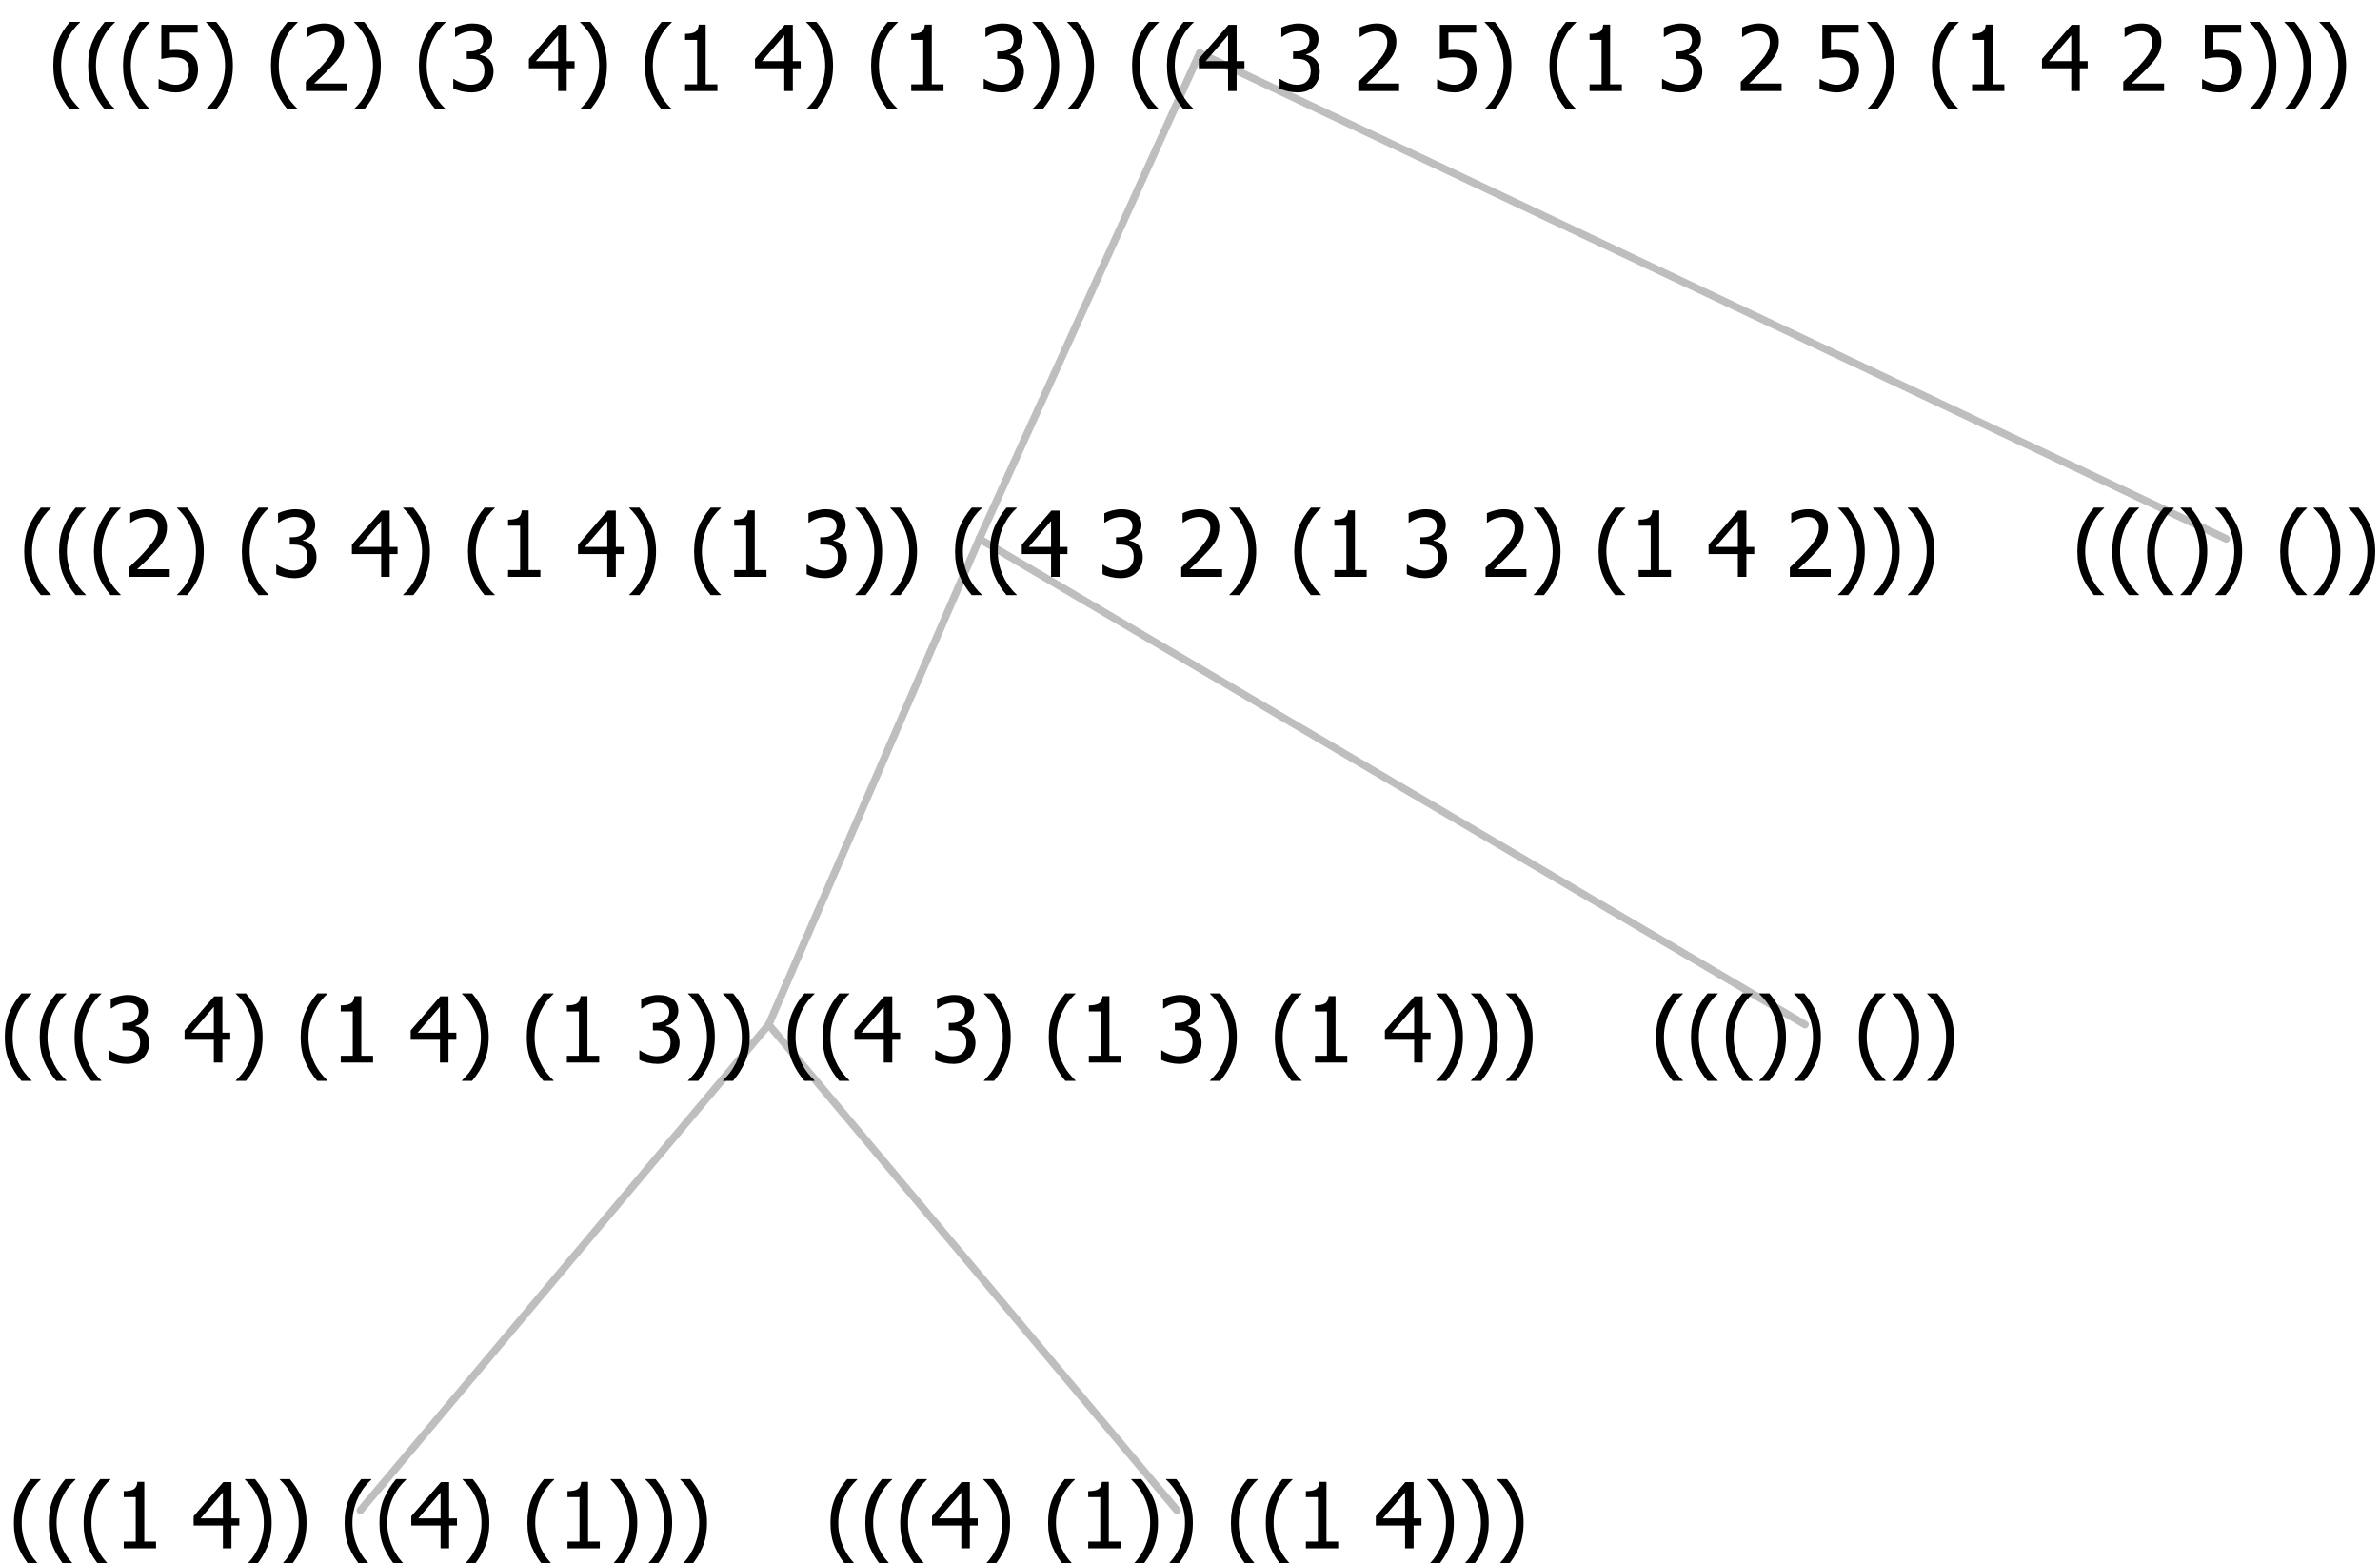 <?xml version="1.0" encoding="UTF-8"?>
<svg xmlns="http://www.w3.org/2000/svg" xmlns:xlink="http://www.w3.org/1999/xlink" width="313.547" height="206" viewBox="0 0 313.547 206" version="1.1">
<defs>
<g>
<symbol overflow="visible" id="glyph0-0">
<path style="stroke:none;" d="M 1.5 0 L 1.5 -9 L 10.5 -9 L 10.5 0 Z M 2.25 -0.75 L 9.75 -0.75 L 9.75 -8.25 L 2.25 -8.25 Z "/>
</symbol>
<symbol overflow="visible" id="glyph0-1">
<path style="stroke:none;" d="M 4.16 2.414 L 2.82 2.414 C 2.133 1.605 1.598 0.75 1.215 -0.152 C 0.824 -1.055 0.633 -2.121 0.633 -3.352 C 0.633 -4.555 0.824 -5.613 1.211 -6.531 C 1.594 -7.445 2.129 -8.309 2.82 -9.117 L 4.16 -9.117 L 4.16 -9.059 C 3.844 -8.773 3.539 -8.441 3.254 -8.07 C 2.965 -7.695 2.699 -7.262 2.453 -6.766 C 2.215 -6.285 2.023 -5.758 1.883 -5.18 C 1.734 -4.602 1.664 -3.992 1.664 -3.352 C 1.664 -2.684 1.734 -2.07 1.879 -1.52 C 2.02 -0.961 2.211 -0.438 2.453 0.062 C 2.684 0.543 2.953 0.977 3.258 1.367 C 3.559 1.754 3.859 2.086 4.16 2.355 Z "/>
</symbol>
<symbol overflow="visible" id="glyph0-2">
<path style="stroke:none;" d="M 5.578 0 L 1.324 0 L 1.324 -0.891 L 2.906 -0.891 L 2.906 -6.738 L 1.324 -6.738 L 1.324 -7.535 C 1.918 -7.535 2.355 -7.617 2.645 -7.789 C 2.926 -7.957 3.086 -8.281 3.125 -8.754 L 4.031 -8.754 L 4.031 -0.891 L 5.578 -0.891 Z "/>
</symbol>
<symbol overflow="visible" id="glyph0-3">
<path style="stroke:none;" d=""/>
</symbol>
<symbol overflow="visible" id="glyph0-4">
<path style="stroke:none;" d="M 6.25 -3 L 5.215 -3 L 5.215 0 L 4.09 0 L 4.09 -3 L 0.234 -3 L 0.234 -4.23 L 4.137 -8.727 L 5.215 -8.727 L 5.215 -3.938 L 6.25 -3.938 Z M 4.09 -3.938 L 4.09 -7.348 L 1.148 -3.938 Z "/>
</symbol>
<symbol overflow="visible" id="glyph0-5">
<path style="stroke:none;" d="M 3.961 -3.352 C 3.961 -2.141 3.766 -1.078 3.379 -0.168 C 2.992 0.746 2.457 1.605 1.773 2.414 L 0.434 2.414 L 0.434 2.355 C 0.73 2.086 1.031 1.754 1.34 1.363 C 1.641 0.969 1.906 0.535 2.141 0.062 C 2.375 -0.441 2.566 -0.969 2.715 -1.531 C 2.855 -2.09 2.93 -2.699 2.93 -3.352 C 2.93 -3.996 2.855 -4.605 2.711 -5.18 C 2.566 -5.75 2.375 -6.277 2.141 -6.766 C 1.898 -7.246 1.629 -7.684 1.328 -8.074 C 1.027 -8.461 0.73 -8.789 0.434 -9.059 L 0.434 -9.117 L 1.773 -9.117 C 2.453 -8.309 2.988 -7.449 3.379 -6.539 C 3.766 -5.625 3.961 -4.562 3.961 -3.352 Z "/>
</symbol>
<symbol overflow="visible" id="glyph0-6">
<path style="stroke:none;" d="M 2.992 -7.891 C 2.781 -7.887 2.57 -7.863 2.363 -7.816 C 2.148 -7.766 1.941 -7.699 1.742 -7.617 C 1.551 -7.539 1.387 -7.457 1.25 -7.371 C 1.109 -7.285 0.988 -7.203 0.879 -7.133 L 0.809 -7.133 L 0.809 -8.367 C 1.059 -8.5 1.402 -8.621 1.84 -8.738 C 2.277 -8.848 2.691 -8.906 3.086 -8.906 C 3.48 -8.906 3.824 -8.863 4.121 -8.785 C 4.41 -8.699 4.68 -8.578 4.922 -8.414 C 5.18 -8.227 5.371 -8 5.504 -7.734 C 5.633 -7.469 5.699 -7.156 5.703 -6.805 C 5.699 -6.32 5.543 -5.898 5.227 -5.535 C 4.906 -5.172 4.527 -4.941 4.09 -4.844 L 4.09 -4.766 C 4.273 -4.727 4.469 -4.668 4.68 -4.582 C 4.887 -4.496 5.082 -4.367 5.262 -4.203 C 5.441 -4.031 5.586 -3.816 5.699 -3.551 C 5.812 -3.285 5.871 -2.965 5.871 -2.59 C 5.871 -2.195 5.801 -1.832 5.668 -1.504 C 5.531 -1.172 5.344 -0.879 5.098 -0.625 C 4.844 -0.355 4.535 -0.156 4.18 -0.023 C 3.816 0.109 3.41 0.176 2.953 0.18 C 2.516 0.176 2.082 0.125 1.652 0.023 C 1.223 -0.078 0.859 -0.203 0.57 -0.359 L 0.57 -1.594 L 0.648 -1.594 C 0.895 -1.414 1.227 -1.242 1.641 -1.078 C 2.055 -0.914 2.469 -0.832 2.883 -0.832 C 3.121 -0.832 3.359 -0.867 3.602 -0.945 C 3.84 -1.02 4.039 -1.145 4.203 -1.32 C 4.355 -1.488 4.477 -1.68 4.559 -1.887 C 4.637 -2.09 4.676 -2.352 4.68 -2.672 C 4.676 -2.988 4.629 -3.246 4.543 -3.453 C 4.449 -3.652 4.324 -3.812 4.16 -3.93 C 3.996 -4.047 3.801 -4.129 3.578 -4.176 C 3.352 -4.219 3.109 -4.242 2.848 -4.242 L 2.352 -4.242 L 2.352 -5.215 L 2.734 -5.215 C 3.262 -5.215 3.691 -5.34 4.02 -5.59 C 4.348 -5.84 4.512 -6.203 4.516 -6.68 C 4.512 -6.898 4.469 -7.086 4.387 -7.246 C 4.297 -7.402 4.188 -7.527 4.062 -7.625 C 3.906 -7.719 3.742 -7.789 3.566 -7.832 C 3.383 -7.867 3.191 -7.887 2.992 -7.891 Z "/>
</symbol>
<symbol overflow="visible" id="glyph0-7">
<path style="stroke:none;" d="M 6.023 0 L 0.641 0 L 0.641 -1.227 C 1.023 -1.586 1.391 -1.938 1.734 -2.277 C 2.078 -2.609 2.414 -2.961 2.742 -3.328 C 3.406 -4.055 3.859 -4.637 4.102 -5.082 C 4.344 -5.52 4.465 -5.977 4.465 -6.445 C 4.465 -6.688 4.426 -6.898 4.348 -7.082 C 4.27 -7.266 4.164 -7.418 4.039 -7.539 C 3.898 -7.656 3.742 -7.746 3.562 -7.805 C 3.383 -7.859 3.184 -7.887 2.969 -7.891 C 2.762 -7.887 2.551 -7.859 2.34 -7.812 C 2.125 -7.758 1.922 -7.695 1.727 -7.617 C 1.562 -7.547 1.406 -7.465 1.254 -7.375 C 1.098 -7.277 0.973 -7.199 0.883 -7.137 L 0.82 -7.137 L 0.82 -8.379 C 1.062 -8.5 1.398 -8.617 1.828 -8.734 C 2.258 -8.848 2.668 -8.906 3.059 -8.906 C 3.871 -8.906 4.508 -8.688 4.969 -8.258 C 5.43 -7.82 5.66 -7.238 5.66 -6.504 C 5.66 -6.16 5.617 -5.844 5.539 -5.559 C 5.457 -5.266 5.348 -5 5.211 -4.758 C 5.062 -4.5 4.891 -4.246 4.688 -4 C 4.484 -3.746 4.27 -3.5 4.043 -3.266 C 3.676 -2.859 3.266 -2.445 2.816 -2.02 C 2.363 -1.586 2.004 -1.246 1.734 -1 L 6.023 -1 Z "/>
</symbol>
<symbol overflow="visible" id="glyph0-8">
<path style="stroke:none;" d="M 5.922 -2.777 C 5.918 -2.355 5.852 -1.965 5.719 -1.605 C 5.586 -1.246 5.398 -0.934 5.156 -0.672 C 4.91 -0.402 4.602 -0.195 4.238 -0.047 C 3.871 0.102 3.465 0.176 3.012 0.18 C 2.59 0.176 2.176 0.129 1.777 0.043 C 1.371 -0.051 1.023 -0.168 0.727 -0.316 L 0.727 -1.555 L 0.809 -1.555 C 0.898 -1.484 1.027 -1.41 1.195 -1.328 C 1.359 -1.242 1.543 -1.164 1.75 -1.09 C 1.98 -1.008 2.191 -0.941 2.383 -0.898 C 2.574 -0.852 2.789 -0.832 3.031 -0.832 C 3.262 -0.832 3.492 -0.871 3.715 -0.957 C 3.934 -1.039 4.125 -1.176 4.289 -1.367 C 4.434 -1.535 4.543 -1.738 4.621 -1.969 C 4.695 -2.195 4.734 -2.465 4.734 -2.781 C 4.734 -3.09 4.691 -3.344 4.609 -3.543 C 4.523 -3.742 4.402 -3.906 4.242 -4.039 C 4.074 -4.18 3.867 -4.285 3.625 -4.348 C 3.379 -4.41 3.105 -4.441 2.805 -4.441 C 2.488 -4.441 2.172 -4.414 1.852 -4.367 C 1.531 -4.316 1.273 -4.273 1.086 -4.23 L 1.086 -8.727 L 5.871 -8.727 L 5.871 -7.699 L 2.215 -7.699 L 2.215 -5.379 C 2.355 -5.395 2.492 -5.406 2.629 -5.414 C 2.766 -5.422 2.891 -5.426 3.008 -5.426 C 3.445 -5.426 3.824 -5.387 4.137 -5.312 C 4.445 -5.238 4.742 -5.094 5.027 -4.883 C 5.316 -4.66 5.535 -4.387 5.691 -4.062 C 5.84 -3.73 5.918 -3.305 5.922 -2.777 Z "/>
</symbol>
</g>
</defs>
<g id="surface2405568">
<path style="fill:none;stroke-width:1;stroke-linecap:round;stroke-linejoin:round;stroke:rgb(74.51%,74.51%,74.51%);stroke-opacity:1;stroke-miterlimit:10;" d="M 158.051 7 L 293.297 71 "/>
<path style="fill:none;stroke-width:1;stroke-linecap:round;stroke-linejoin:round;stroke:rgb(74.51%,74.51%,74.51%);stroke-opacity:1;stroke-miterlimit:10;" d="M 158.051 7 L 129.023 71 "/>
<path style="fill:none;stroke-width:1;stroke-linecap:round;stroke-linejoin:round;stroke:rgb(74.51%,74.51%,74.51%);stroke-opacity:1;stroke-miterlimit:10;" d="M 129.023 71 L 237.797 135 "/>
<path style="fill:none;stroke-width:1;stroke-linecap:round;stroke-linejoin:round;stroke:rgb(74.51%,74.51%,74.51%);stroke-opacity:1;stroke-miterlimit:10;" d="M 129.023 71 L 101.273 135 "/>
<path style="fill:none;stroke-width:1;stroke-linecap:round;stroke-linejoin:round;stroke:rgb(74.51%,74.51%,74.51%);stroke-opacity:1;stroke-miterlimit:10;" d="M 101.273 135 L 155.062 199 "/>
<path style="fill:none;stroke-width:1;stroke-linecap:round;stroke-linejoin:round;stroke:rgb(74.51%,74.51%,74.51%);stroke-opacity:1;stroke-miterlimit:10;" d="M 101.273 135 L 47.484 199 "/>
<g style="fill:rgb(0%,0%,0%);fill-opacity:1;">
  <use xlink:href="#glyph0-1" x="1.195" y="204"/>
  <use xlink:href="#glyph0-1" x="5.789" y="204"/>
  <use xlink:href="#glyph0-1" x="10.383" y="204"/>
  <use xlink:href="#glyph0-2" x="14.977" y="204"/>
  <use xlink:href="#glyph0-3" x="21.527" y="204"/>
  <use xlink:href="#glyph0-4" x="25.277" y="204"/>
  <use xlink:href="#glyph0-5" x="31.828" y="204"/>
  <use xlink:href="#glyph0-5" x="36.422" y="204"/>
  <use xlink:href="#glyph0-3" x="41.016" y="204"/>
  <use xlink:href="#glyph0-1" x="44.766" y="204"/>
  <use xlink:href="#glyph0-1" x="49.359" y="204"/>
  <use xlink:href="#glyph0-4" x="53.953" y="204"/>
  <use xlink:href="#glyph0-5" x="60.504" y="204"/>
  <use xlink:href="#glyph0-3" x="65.098" y="204"/>
  <use xlink:href="#glyph0-1" x="68.848" y="204"/>
  <use xlink:href="#glyph0-2" x="73.441" y="204"/>
  <use xlink:href="#glyph0-5" x="79.992" y="204"/>
  <use xlink:href="#glyph0-5" x="84.586" y="204"/>
  <use xlink:href="#glyph0-5" x="89.18" y="204"/>
</g>
<g style="fill:rgb(0%,0%,0%);fill-opacity:1;">
  <use xlink:href="#glyph0-1" x="108.773" y="204"/>
  <use xlink:href="#glyph0-1" x="113.367" y="204"/>
  <use xlink:href="#glyph0-1" x="117.961" y="204"/>
  <use xlink:href="#glyph0-4" x="122.555" y="204"/>
  <use xlink:href="#glyph0-5" x="129.105" y="204"/>
  <use xlink:href="#glyph0-3" x="133.699" y="204"/>
  <use xlink:href="#glyph0-1" x="137.449" y="204"/>
  <use xlink:href="#glyph0-2" x="142.043" y="204"/>
  <use xlink:href="#glyph0-5" x="148.594" y="204"/>
  <use xlink:href="#glyph0-5" x="153.188" y="204"/>
  <use xlink:href="#glyph0-3" x="157.781" y="204"/>
  <use xlink:href="#glyph0-1" x="161.531" y="204"/>
  <use xlink:href="#glyph0-1" x="166.125" y="204"/>
  <use xlink:href="#glyph0-2" x="170.719" y="204"/>
  <use xlink:href="#glyph0-3" x="177.27" y="204"/>
  <use xlink:href="#glyph0-4" x="181.02" y="204"/>
  <use xlink:href="#glyph0-5" x="187.57" y="204"/>
  <use xlink:href="#glyph0-5" x="192.164" y="204"/>
  <use xlink:href="#glyph0-5" x="196.758" y="204"/>
</g>
<g style="fill:rgb(0%,0%,0%);fill-opacity:1;">
  <use xlink:href="#glyph0-1" x="0" y="140"/>
  <use xlink:href="#glyph0-1" x="4.594" y="140"/>
  <use xlink:href="#glyph0-1" x="9.188" y="140"/>
  <use xlink:href="#glyph0-6" x="13.781" y="140"/>
  <use xlink:href="#glyph0-3" x="20.332" y="140"/>
  <use xlink:href="#glyph0-4" x="24.082" y="140"/>
  <use xlink:href="#glyph0-5" x="30.633" y="140"/>
  <use xlink:href="#glyph0-3" x="35.227" y="140"/>
  <use xlink:href="#glyph0-1" x="38.977" y="140"/>
  <use xlink:href="#glyph0-2" x="43.57" y="140"/>
  <use xlink:href="#glyph0-3" x="50.121" y="140"/>
  <use xlink:href="#glyph0-4" x="53.871" y="140"/>
  <use xlink:href="#glyph0-5" x="60.422" y="140"/>
  <use xlink:href="#glyph0-3" x="65.016" y="140"/>
  <use xlink:href="#glyph0-1" x="68.766" y="140"/>
  <use xlink:href="#glyph0-2" x="73.359" y="140"/>
  <use xlink:href="#glyph0-3" x="79.91" y="140"/>
  <use xlink:href="#glyph0-6" x="83.66" y="140"/>
  <use xlink:href="#glyph0-5" x="90.211" y="140"/>
  <use xlink:href="#glyph0-5" x="94.805" y="140"/>
  <use xlink:href="#glyph0-3" x="99.398" y="140"/>
  <use xlink:href="#glyph0-1" x="103.148" y="140"/>
  <use xlink:href="#glyph0-1" x="107.742" y="140"/>
  <use xlink:href="#glyph0-4" x="112.336" y="140"/>
  <use xlink:href="#glyph0-3" x="118.887" y="140"/>
  <use xlink:href="#glyph0-6" x="122.637" y="140"/>
  <use xlink:href="#glyph0-5" x="129.188" y="140"/>
  <use xlink:href="#glyph0-3" x="133.781" y="140"/>
  <use xlink:href="#glyph0-1" x="137.531" y="140"/>
  <use xlink:href="#glyph0-2" x="142.125" y="140"/>
  <use xlink:href="#glyph0-3" x="148.676" y="140"/>
  <use xlink:href="#glyph0-6" x="152.426" y="140"/>
  <use xlink:href="#glyph0-5" x="158.977" y="140"/>
  <use xlink:href="#glyph0-3" x="163.57" y="140"/>
  <use xlink:href="#glyph0-1" x="167.32" y="140"/>
  <use xlink:href="#glyph0-2" x="171.914" y="140"/>
  <use xlink:href="#glyph0-3" x="178.465" y="140"/>
  <use xlink:href="#glyph0-4" x="182.215" y="140"/>
  <use xlink:href="#glyph0-5" x="188.766" y="140"/>
  <use xlink:href="#glyph0-5" x="193.359" y="140"/>
  <use xlink:href="#glyph0-5" x="197.953" y="140"/>
</g>
<g style="fill:rgb(0%,0%,0%);fill-opacity:1;">
  <use xlink:href="#glyph0-1" x="217.547" y="140"/>
  <use xlink:href="#glyph0-1" x="222.141" y="140"/>
  <use xlink:href="#glyph0-1" x="226.734" y="140"/>
  <use xlink:href="#glyph0-5" x="231.328" y="140"/>
  <use xlink:href="#glyph0-5" x="235.922" y="140"/>
  <use xlink:href="#glyph0-3" x="240.516" y="140"/>
  <use xlink:href="#glyph0-1" x="244.266" y="140"/>
  <use xlink:href="#glyph0-5" x="248.859" y="140"/>
  <use xlink:href="#glyph0-5" x="253.453" y="140"/>
</g>
<g style="fill:rgb(0%,0%,0%);fill-opacity:1;">
  <use xlink:href="#glyph0-1" x="2.555" y="76"/>
  <use xlink:href="#glyph0-1" x="7.148" y="76"/>
  <use xlink:href="#glyph0-1" x="11.742" y="76"/>
  <use xlink:href="#glyph0-7" x="16.336" y="76"/>
  <use xlink:href="#glyph0-5" x="22.887" y="76"/>
  <use xlink:href="#glyph0-3" x="27.48" y="76"/>
  <use xlink:href="#glyph0-1" x="31.23" y="76"/>
  <use xlink:href="#glyph0-6" x="35.824" y="76"/>
  <use xlink:href="#glyph0-3" x="42.375" y="76"/>
  <use xlink:href="#glyph0-4" x="46.125" y="76"/>
  <use xlink:href="#glyph0-5" x="52.676" y="76"/>
  <use xlink:href="#glyph0-3" x="57.27" y="76"/>
  <use xlink:href="#glyph0-1" x="61.02" y="76"/>
  <use xlink:href="#glyph0-2" x="65.613" y="76"/>
  <use xlink:href="#glyph0-3" x="72.164" y="76"/>
  <use xlink:href="#glyph0-4" x="75.914" y="76"/>
  <use xlink:href="#glyph0-5" x="82.465" y="76"/>
  <use xlink:href="#glyph0-3" x="87.059" y="76"/>
  <use xlink:href="#glyph0-1" x="90.809" y="76"/>
  <use xlink:href="#glyph0-2" x="95.402" y="76"/>
  <use xlink:href="#glyph0-3" x="101.953" y="76"/>
  <use xlink:href="#glyph0-6" x="105.703" y="76"/>
  <use xlink:href="#glyph0-5" x="112.254" y="76"/>
  <use xlink:href="#glyph0-5" x="116.848" y="76"/>
  <use xlink:href="#glyph0-3" x="121.441" y="76"/>
  <use xlink:href="#glyph0-1" x="125.191" y="76"/>
  <use xlink:href="#glyph0-1" x="129.785" y="76"/>
  <use xlink:href="#glyph0-4" x="134.379" y="76"/>
  <use xlink:href="#glyph0-3" x="140.93" y="76"/>
  <use xlink:href="#glyph0-6" x="144.68" y="76"/>
  <use xlink:href="#glyph0-3" x="151.23" y="76"/>
  <use xlink:href="#glyph0-7" x="154.98" y="76"/>
  <use xlink:href="#glyph0-5" x="161.531" y="76"/>
  <use xlink:href="#glyph0-3" x="166.125" y="76"/>
  <use xlink:href="#glyph0-1" x="169.875" y="76"/>
  <use xlink:href="#glyph0-2" x="174.469" y="76"/>
  <use xlink:href="#glyph0-3" x="181.02" y="76"/>
  <use xlink:href="#glyph0-6" x="184.77" y="76"/>
  <use xlink:href="#glyph0-3" x="191.32" y="76"/>
  <use xlink:href="#glyph0-7" x="195.07" y="76"/>
  <use xlink:href="#glyph0-5" x="201.621" y="76"/>
  <use xlink:href="#glyph0-3" x="206.215" y="76"/>
  <use xlink:href="#glyph0-1" x="209.965" y="76"/>
  <use xlink:href="#glyph0-2" x="214.559" y="76"/>
  <use xlink:href="#glyph0-3" x="221.109" y="76"/>
  <use xlink:href="#glyph0-4" x="224.859" y="76"/>
  <use xlink:href="#glyph0-3" x="231.41" y="76"/>
  <use xlink:href="#glyph0-7" x="235.16" y="76"/>
  <use xlink:href="#glyph0-5" x="241.711" y="76"/>
  <use xlink:href="#glyph0-5" x="246.305" y="76"/>
  <use xlink:href="#glyph0-5" x="250.898" y="76"/>
</g>
<g style="fill:rgb(0%,0%,0%);fill-opacity:1;">
  <use xlink:href="#glyph0-1" x="273.047" y="76"/>
  <use xlink:href="#glyph0-1" x="277.641" y="76"/>
  <use xlink:href="#glyph0-1" x="282.234" y="76"/>
  <use xlink:href="#glyph0-5" x="286.828" y="76"/>
  <use xlink:href="#glyph0-5" x="291.422" y="76"/>
  <use xlink:href="#glyph0-3" x="296.016" y="76"/>
  <use xlink:href="#glyph0-1" x="299.766" y="76"/>
  <use xlink:href="#glyph0-5" x="304.359" y="76"/>
  <use xlink:href="#glyph0-5" x="308.953" y="76"/>
</g>
<g style="fill:rgb(0%,0%,0%);fill-opacity:1;">
  <use xlink:href="#glyph0-1" x="6.387" y="12"/>
  <use xlink:href="#glyph0-1" x="10.98" y="12"/>
  <use xlink:href="#glyph0-1" x="15.574" y="12"/>
  <use xlink:href="#glyph0-8" x="20.168" y="12"/>
  <use xlink:href="#glyph0-5" x="26.719" y="12"/>
  <use xlink:href="#glyph0-3" x="31.312" y="12"/>
  <use xlink:href="#glyph0-1" x="35.062" y="12"/>
  <use xlink:href="#glyph0-7" x="39.656" y="12"/>
  <use xlink:href="#glyph0-5" x="46.207" y="12"/>
  <use xlink:href="#glyph0-3" x="50.801" y="12"/>
  <use xlink:href="#glyph0-1" x="54.551" y="12"/>
  <use xlink:href="#glyph0-6" x="59.145" y="12"/>
  <use xlink:href="#glyph0-3" x="65.695" y="12"/>
  <use xlink:href="#glyph0-4" x="69.445" y="12"/>
  <use xlink:href="#glyph0-5" x="75.996" y="12"/>
  <use xlink:href="#glyph0-3" x="80.59" y="12"/>
  <use xlink:href="#glyph0-1" x="84.34" y="12"/>
  <use xlink:href="#glyph0-2" x="88.934" y="12"/>
  <use xlink:href="#glyph0-3" x="95.484" y="12"/>
  <use xlink:href="#glyph0-4" x="99.234" y="12"/>
  <use xlink:href="#glyph0-5" x="105.785" y="12"/>
  <use xlink:href="#glyph0-3" x="110.379" y="12"/>
  <use xlink:href="#glyph0-1" x="114.129" y="12"/>
  <use xlink:href="#glyph0-2" x="118.723" y="12"/>
  <use xlink:href="#glyph0-3" x="125.273" y="12"/>
  <use xlink:href="#glyph0-6" x="129.023" y="12"/>
  <use xlink:href="#glyph0-5" x="135.574" y="12"/>
  <use xlink:href="#glyph0-5" x="140.168" y="12"/>
  <use xlink:href="#glyph0-3" x="144.762" y="12"/>
  <use xlink:href="#glyph0-1" x="148.512" y="12"/>
  <use xlink:href="#glyph0-1" x="153.105" y="12"/>
  <use xlink:href="#glyph0-4" x="157.699" y="12"/>
  <use xlink:href="#glyph0-3" x="164.25" y="12"/>
  <use xlink:href="#glyph0-6" x="168" y="12"/>
  <use xlink:href="#glyph0-3" x="174.551" y="12"/>
  <use xlink:href="#glyph0-7" x="178.301" y="12"/>
  <use xlink:href="#glyph0-3" x="184.852" y="12"/>
  <use xlink:href="#glyph0-8" x="188.602" y="12"/>
  <use xlink:href="#glyph0-5" x="195.152" y="12"/>
  <use xlink:href="#glyph0-3" x="199.746" y="12"/>
  <use xlink:href="#glyph0-1" x="203.496" y="12"/>
  <use xlink:href="#glyph0-2" x="208.09" y="12"/>
  <use xlink:href="#glyph0-3" x="214.641" y="12"/>
  <use xlink:href="#glyph0-6" x="218.391" y="12"/>
  <use xlink:href="#glyph0-3" x="224.941" y="12"/>
  <use xlink:href="#glyph0-7" x="228.691" y="12"/>
  <use xlink:href="#glyph0-3" x="235.242" y="12"/>
  <use xlink:href="#glyph0-8" x="238.992" y="12"/>
  <use xlink:href="#glyph0-5" x="245.543" y="12"/>
  <use xlink:href="#glyph0-3" x="250.137" y="12"/>
  <use xlink:href="#glyph0-1" x="253.887" y="12"/>
  <use xlink:href="#glyph0-2" x="258.48" y="12"/>
  <use xlink:href="#glyph0-3" x="265.031" y="12"/>
  <use xlink:href="#glyph0-4" x="268.781" y="12"/>
  <use xlink:href="#glyph0-3" x="275.332" y="12"/>
  <use xlink:href="#glyph0-7" x="279.082" y="12"/>
  <use xlink:href="#glyph0-3" x="285.633" y="12"/>
  <use xlink:href="#glyph0-8" x="289.383" y="12"/>
  <use xlink:href="#glyph0-5" x="295.934" y="12"/>
  <use xlink:href="#glyph0-5" x="300.527" y="12"/>
  <use xlink:href="#glyph0-5" x="305.121" y="12"/>
</g>
</g>
</svg>
